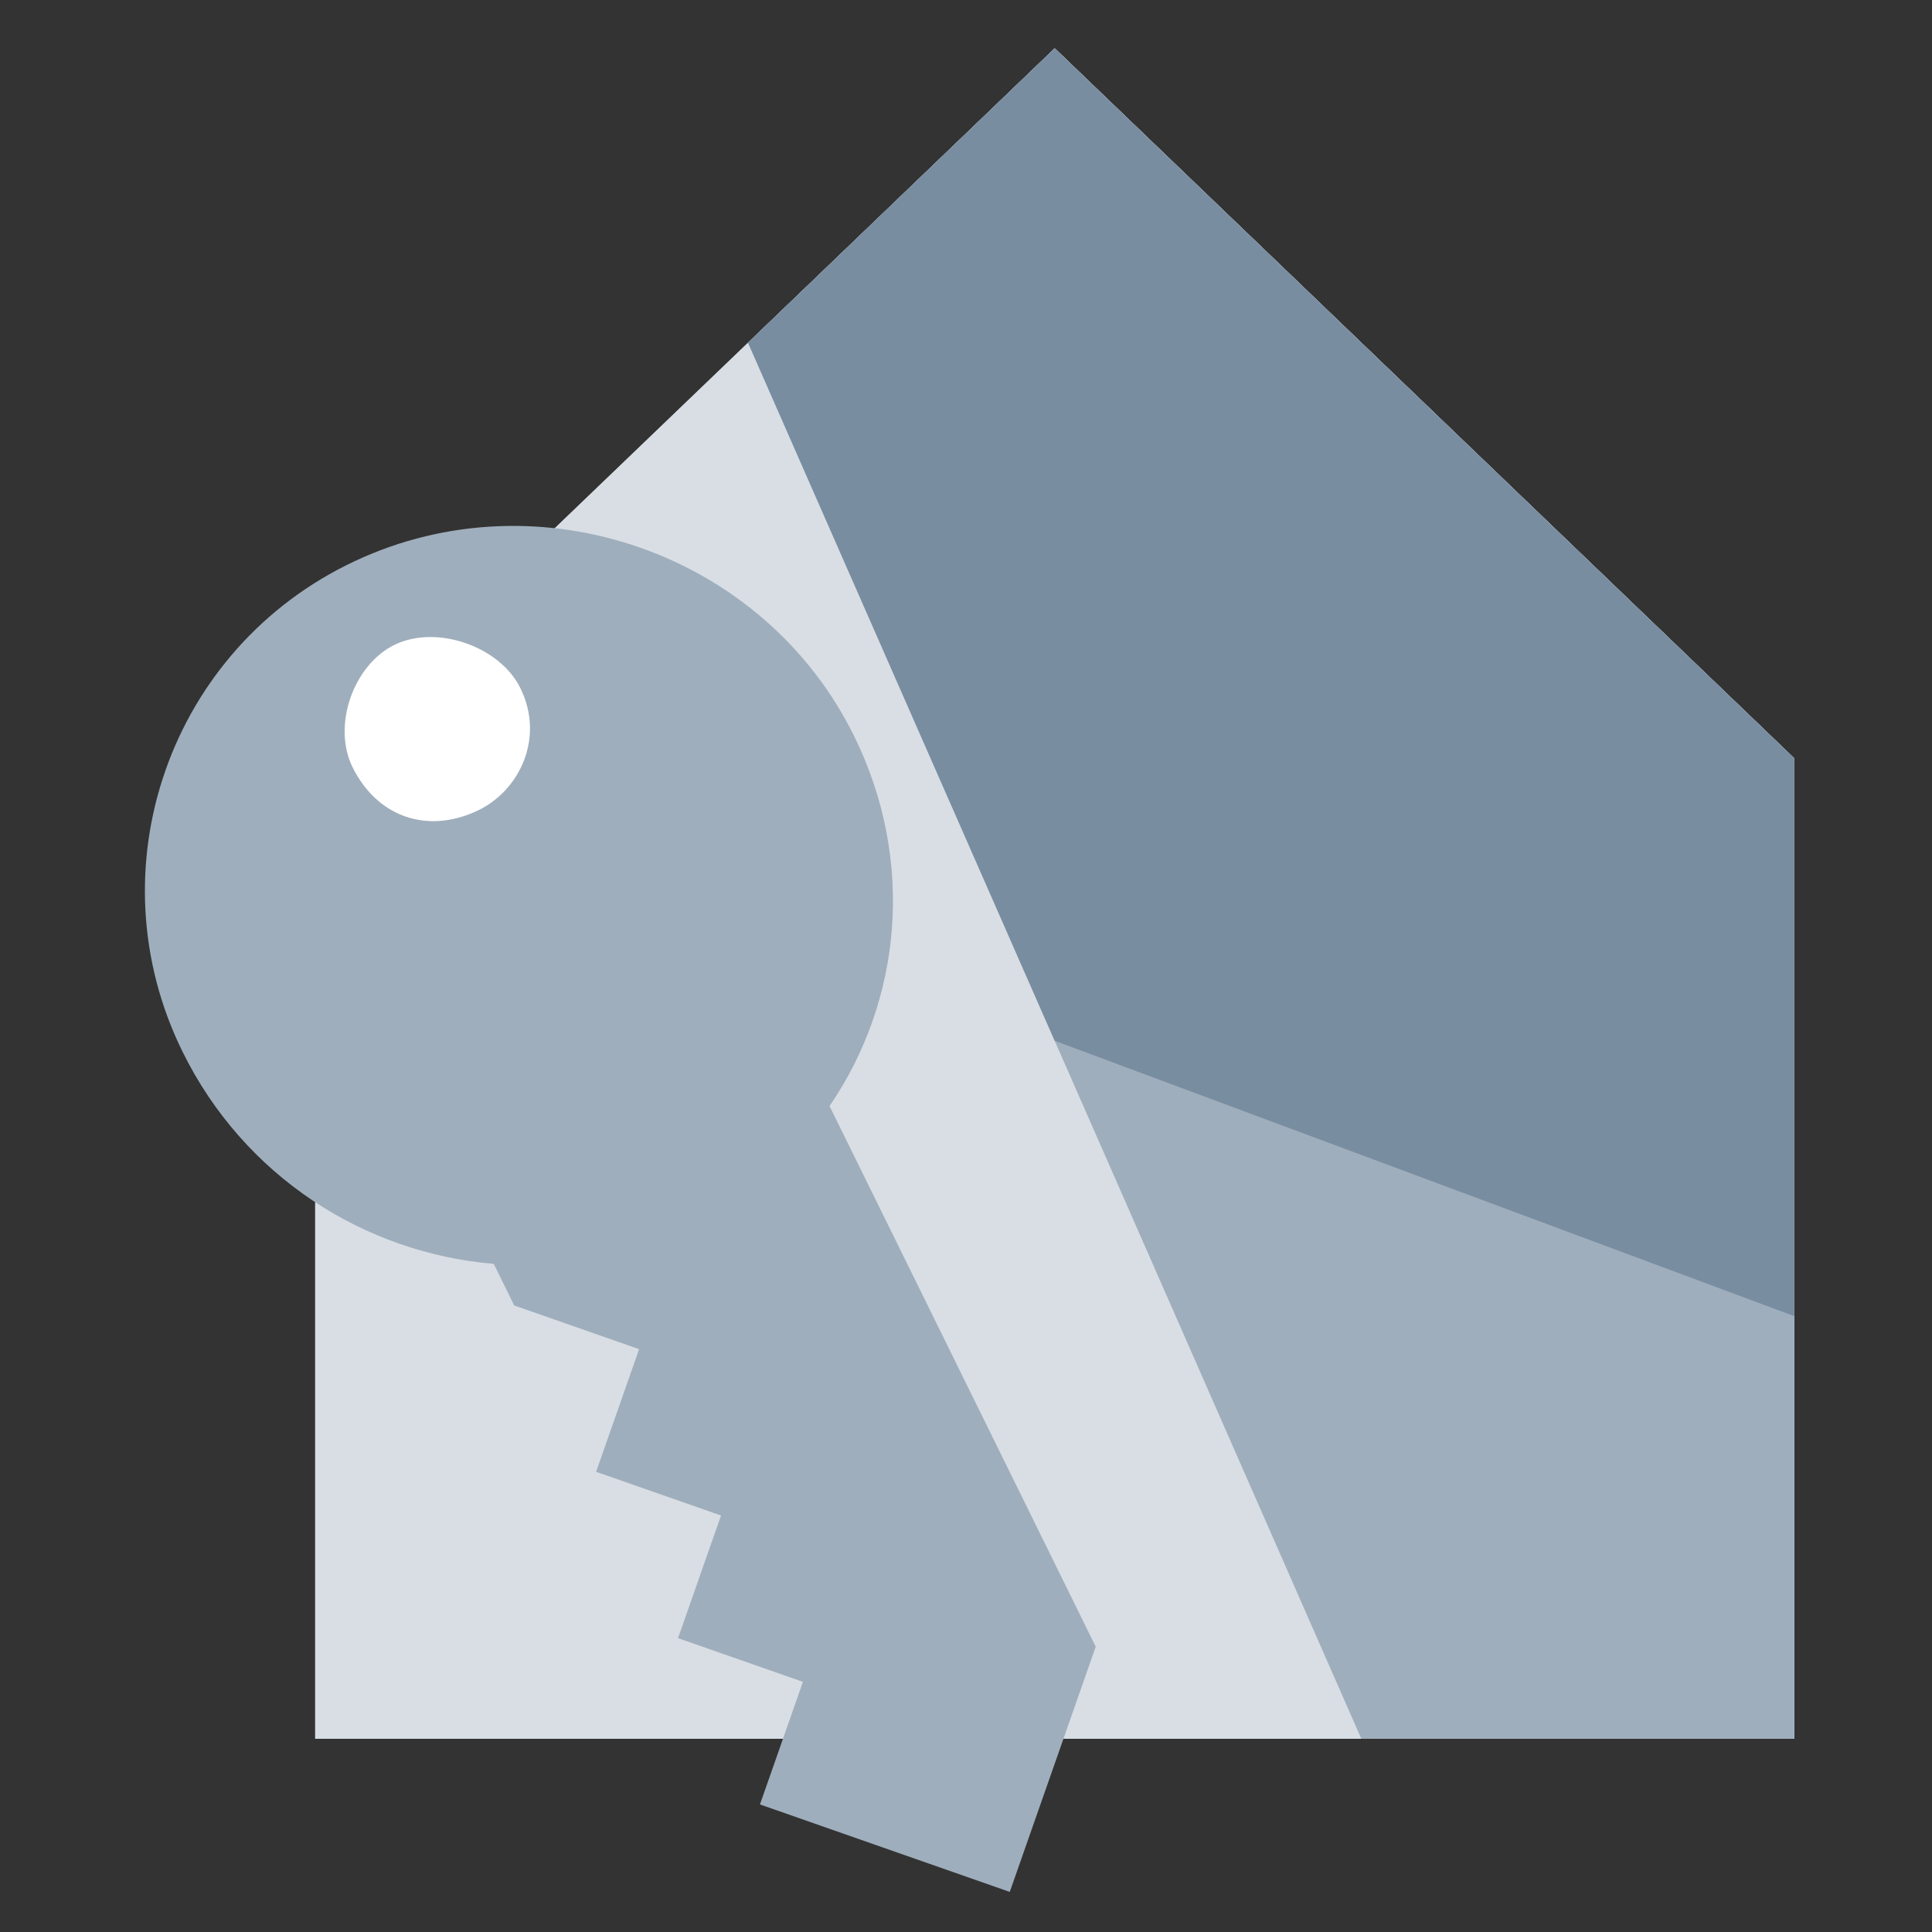 <svg width="40" height="40" viewBox="0 0 40 40" fill="none" xmlns="http://www.w3.org/2000/svg">
<rect x="0" y="0" width="40" height="40" fill="#333333" stroke="none"/>
<path d="M6.524 15.7L21.837 1L37.149 15.7V36H6.524V15.7Z" fill="#d8dee4"/>
<path d="M6.524 15.7L21.837 1L37.149 15.7V27.25L6.524 15.7Z" fill="#d8dee4"/>
<path d="M37.149 36H28.185L15.487 7.095L21.836 1L37.149 15.7V36Z" fill="#9faebc"/>
<path d="M37.149 15.7V27.25L21.836 21.548L15.487 7.095L21.836 1L37.149 15.7Z" fill="#798da1"/>
<ellipse cx="8.837" cy="15" rx="2.5" ry="3" fill="#fff"/>
<path d="M16.624 34.821L15.734 37.359L20.906 39.17L22.686 34.093L17.175 22.9C18.668 20.715 18.956 17.823 17.684 15.24C15.819 11.452 11.164 9.823 7.34 11.62C3.516 13.416 1.913 17.986 3.779 21.774C5.05 24.357 7.543 25.942 10.223 26.167L10.646 27.028L13.232 27.933L12.342 30.472L14.928 31.377L14.038 33.916L16.624 34.821ZM7.297 15.88C6.874 15.019 7.319 13.75 8.188 13.341C9.057 12.933 10.35 13.386 10.774 14.247C11.283 15.28 10.753 16.377 9.884 16.785C8.841 17.275 7.806 16.913 7.297 15.88Z" fill="#9faebc"/>
</svg>
